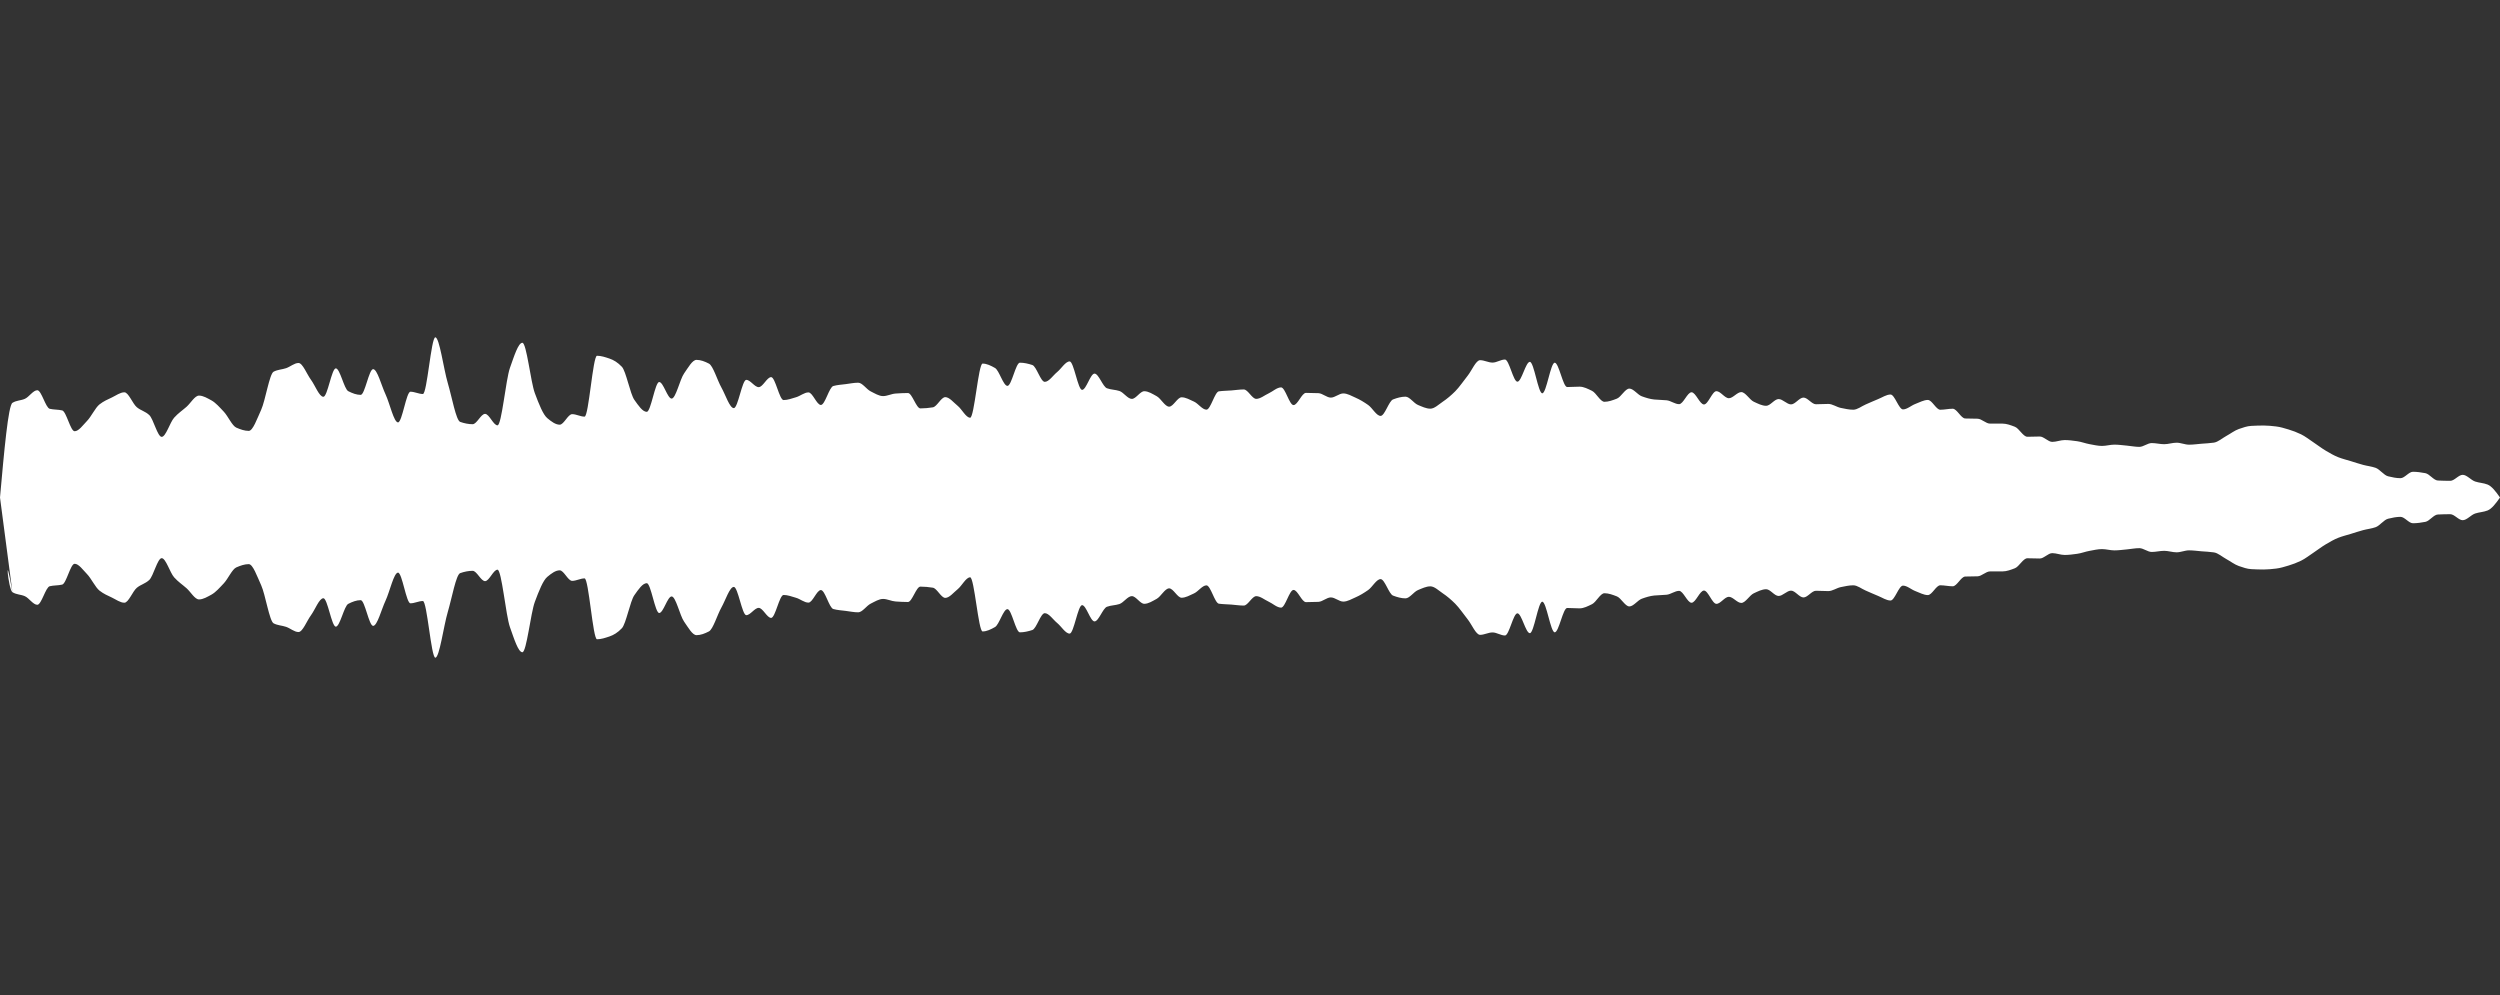 <svg 
  baseProfile="tiny"
  preserveAspectRatio="keep"
  version="1.2"
  viewBox="-0 -0 2010 800"
  height="100%" width="100%"
  xmlns="http://www.w3.org/2000/svg"
  xmlns:ev="http://www.w3.org/2001/xml-events"
  xmlns:xlink="http://www.w3.org/1999/xlink"
>
  <rect x="-0" y="-0" width="2010" height="800" fill="#333333" stroke="none"/>
  <g style="transform-origin: center center;">
    <path d="M 0 400 C 3.333 362.481, 6.667 325.951, 10 323.885 C 13.333 321.82, 16.667 322.123, 20 320.656 C 23.333 319.189, 26.667 313.749, 30 313.749 C 33.333 313.749, 36.667 327.877, 40 328.677 C 43.333 329.477, 46.667 329.175, 50 329.982 C 53.333 330.79, 56.667 346.717, 60 346.717 C 63.333 346.717, 66.667 341.807, 70 338.399 C 73.333 334.991, 76.667 327.757, 80 325.134 C 83.333 322.512, 86.667 321.124, 90 319.541 C 93.333 317.958, 96.667 315.413, 100 315.413 C 103.333 315.413, 106.667 324.651, 110 327.404 C 113.333 330.156, 116.667 330.612, 120 333.701 C 123.333 336.789, 126.667 351.237, 130 351.237 C 133.333 351.237, 136.667 339.568, 140 335.835 C 143.333 332.102, 146.667 329.999, 150 327.036 C 153.333 324.074, 156.667 318.059, 160 318.059 C 163.333 318.059, 166.667 320.102, 170 321.909 C 173.333 323.716, 176.667 327.517, 180 331.071 C 183.333 334.625, 186.667 342.37, 190 343.818 C 193.333 345.267, 196.667 346.438, 200 346.438 C 203.333 346.438, 206.667 336.707, 210 329.416 C 213.333 322.125, 216.667 300.539, 220 298.826 C 223.333 297.113, 226.667 297.141, 230 296.022 C 233.333 294.903, 236.667 291.842, 240 291.842 C 243.333 291.842, 246.667 300.781, 250 305.309 C 253.333 309.838, 256.667 319.016, 260 319.016 C 263.333 319.016, 266.667 296.157, 270 296.157 C 273.333 296.157, 276.667 312.795, 280 314.501 C 283.333 316.207, 286.667 317.475, 290 317.475 C 293.333 317.475, 296.667 296.794, 300 296.794 C 303.333 296.794, 306.667 309.999, 310 317.117 C 313.333 324.234, 316.667 339.61, 320 339.61 C 323.333 339.61, 326.667 314.939, 330 314.939 C 333.333 314.939, 336.667 316.78, 340 316.78 C 343.333 316.78, 346.667 271.217, 350 271.217 C 353.333 271.217, 356.667 296.66, 360 307.921 C 363.333 319.182, 366.667 338.047, 370 339.211 C 373.333 340.375, 376.667 341.061, 380 341.061 C 383.333 341.061, 386.667 332.76, 390 332.76 C 393.333 332.76, 396.667 341.974, 400 341.974 C 403.333 341.974, 406.667 305.13, 410 295.769 C 413.333 286.407, 416.667 275.595, 420 275.595 C 423.333 275.595, 426.667 307.111, 430 316.067 C 433.333 325.023, 436.667 333.389, 440 336.176 C 443.333 338.964, 446.667 341.456, 450 341.456 C 453.333 341.456, 456.667 332.981, 460 332.981 C 463.333 332.981, 466.667 334.976, 470 334.976 C 473.333 334.976, 476.667 286.031, 480 286.031 C 483.333 286.031, 486.667 287.163, 490 288.284 C 493.333 289.406, 496.667 291.378, 500 294.914 C 503.333 298.45, 506.667 316.707, 510 321.436 C 513.333 326.164, 516.667 331.117, 520 331.117 C 523.333 331.117, 526.667 307.144, 530 307.144 C 533.333 307.144, 536.667 320.465, 540 320.465 C 543.333 320.465, 546.667 304.961, 550 300.238 C 553.333 295.515, 556.667 289.335, 560 289.335 C 563.333 289.335, 566.667 290.617, 570 292.359 C 573.333 294.101, 576.667 305.627, 580 311.557 C 583.333 317.487, 586.667 328.132, 590 328.132 C 593.333 328.132, 596.667 305.403, 600 305.403 C 603.333 305.403, 606.667 311.264, 610 311.264 C 613.333 311.264, 616.667 303.208, 620 303.208 C 623.333 303.208, 626.667 321.649, 630 321.649 C 633.333 321.649, 636.667 320.34, 640 319.385 C 643.333 318.431, 646.667 315.489, 650 315.489 C 653.333 315.489, 656.667 325.593, 660 325.593 C 663.333 325.593, 666.667 311.257, 670 310.342 C 673.333 309.427, 676.667 309.266, 680 308.834 C 683.333 308.403, 686.667 307.701, 690 307.701 C 693.333 307.701, 696.667 313.006, 700 314.647 C 703.333 316.287, 706.667 318.458, 710 318.458 C 713.333 318.458, 716.667 316.649, 720 316.416 C 723.333 316.182, 726.667 315.993, 730 315.993 C 733.333 315.993, 736.667 328.359, 740 328.359 C 743.333 328.359, 746.667 328.018, 750 327.499 C 753.333 326.981, 756.667 319.298, 760 319.298 C 763.333 319.298, 766.667 323.609, 770 326.303 C 773.333 328.996, 776.667 335.847, 780 335.847 C 783.333 335.847, 786.667 292.319, 790 292.319 C 793.333 292.319, 796.667 293.969, 800 295.866 C 803.333 297.763, 806.667 310.254, 810 310.254 C 813.333 310.254, 816.667 291.605, 820 291.605 C 823.333 291.605, 826.667 292.376, 830 293.467 C 833.333 294.558, 836.667 307.009, 840 307.009 C 843.333 307.009, 846.667 301.815, 850 299.081 C 853.333 296.346, 856.667 290.581, 860 290.581 C 863.333 290.581, 866.667 313.465, 870 313.465 C 873.333 313.465, 876.667 300.383, 880 300.383 C 883.333 300.383, 886.667 310.949, 890 312.173 C 893.333 313.396, 896.667 313.266, 900 314.347 C 903.333 315.427, 906.667 320.711, 910 320.711 C 913.333 320.711, 916.667 314.541, 920 314.541 C 923.333 314.541, 926.667 316.74, 930 318.55 C 933.333 320.36, 936.667 326.962, 940 326.962 C 943.333 326.962, 946.667 319.42, 950 319.42 C 953.333 319.42, 956.667 321.394, 960 322.903 C 963.333 324.413, 966.667 329.374, 970 329.374 C 973.333 329.374, 976.667 315.076, 980 314.627 C 983.333 314.178, 986.667 314.171, 990 313.922 C 993.333 313.672, 996.667 313.123, 1000 313.123 C 1003.333 313.123, 1006.667 320.69, 1010 320.69 C 1013.333 320.69, 1016.667 317.803, 1020 316.268 C 1023.333 314.732, 1026.667 311.462, 1030 311.462 C 1033.333 311.462, 1036.667 325.695, 1040 325.695 C 1043.333 325.695, 1046.667 315.882, 1050 315.882 C 1053.333 315.882, 1056.667 315.965, 1060 316.106 C 1063.333 316.246, 1066.667 319.679, 1070 319.679 C 1073.333 319.679, 1076.667 316.315, 1080 316.315 C 1083.333 316.315, 1086.667 318.347, 1090 319.799 C 1093.333 321.251, 1096.667 323.282, 1100 325.613 C 1103.333 327.945, 1106.667 334.393, 1110 334.393 C 1113.333 334.393, 1116.667 322.407, 1120 321.141 C 1123.333 319.874, 1126.667 318.923, 1130 318.923 C 1133.333 318.923, 1136.667 324.18, 1140 325.562 C 1143.333 326.944, 1146.667 328.576, 1150 328.576 C 1153.333 328.576, 1156.667 325.203, 1160 322.965 C 1163.333 320.726, 1166.667 317.945, 1170 314.602 C 1173.333 311.259, 1176.667 306.247, 1180 302.077 C 1183.333 297.907, 1186.667 289.584, 1190 289.584 C 1193.333 289.584, 1196.667 291.527, 1200 291.527 C 1203.333 291.527, 1206.667 289.06, 1210 289.06 C 1213.333 289.06, 1216.667 306.894, 1220 306.894 C 1223.333 306.894, 1226.667 290.931, 1230 290.931 C 1233.333 290.931, 1236.667 316.217, 1240 316.217 C 1243.333 316.217, 1246.667 291.619, 1250 291.619 C 1253.333 291.619, 1256.667 311.18, 1260 311.18 C 1263.333 311.18, 1266.667 310.883, 1270 310.883 C 1273.333 310.883, 1276.667 312.627, 1280 314.25 C 1283.333 315.873, 1286.667 323.045, 1290 323.045 C 1293.333 323.045, 1296.667 321.785, 1300 320.493 C 1303.333 319.2, 1306.667 312.432, 1310 312.432 C 1313.333 312.432, 1316.667 317.409, 1320 318.623 C 1323.333 319.836, 1326.667 320.862, 1330 321.201 C 1333.333 321.54, 1336.667 321.484, 1340 321.835 C 1343.333 322.186, 1346.667 324.947, 1350 324.947 C 1353.333 324.947, 1356.667 315.384, 1360 315.384 C 1363.333 315.384, 1366.667 325.198, 1370 325.198 C 1373.333 325.198, 1376.667 314.505, 1380 314.505 C 1383.333 314.505, 1386.667 320.168, 1390 320.168 C 1393.333 320.168, 1396.667 315.247, 1400 315.247 C 1403.333 315.247, 1406.667 321.427, 1410 322.967 C 1413.333 324.506, 1416.667 326.261, 1420 326.261 C 1423.333 326.261, 1426.667 320.843, 1430 320.843 C 1433.333 320.843, 1436.667 325.132, 1440 325.132 C 1443.333 325.132, 1446.667 319.652, 1450 319.652 C 1453.333 319.652, 1456.667 325.02, 1460 325.02 C 1463.333 325.02, 1466.667 324.763, 1470 324.763 C 1473.333 324.763, 1476.667 327.299, 1480 327.965 C 1483.333 328.63, 1486.667 329.415, 1490 329.415 C 1493.333 329.415, 1496.667 326.618, 1500 325.196 C 1503.333 323.773, 1506.667 322.205, 1510 320.879 C 1513.333 319.552, 1516.667 317.187, 1520 317.187 C 1523.333 317.187, 1526.667 329.159, 1530 329.159 C 1533.333 329.159, 1536.667 325.979, 1540 324.745 C 1543.333 323.511, 1546.667 321.558, 1550 321.558 C 1553.333 321.558, 1556.667 329.435, 1560 329.435 C 1563.333 329.435, 1566.667 328.619, 1570 328.619 C 1573.333 328.619, 1576.667 336.341, 1580 336.462 C 1583.333 336.583, 1586.667 336.53, 1590 336.648 C 1593.333 336.766, 1596.667 340.592, 1600 340.592 C 1603.333 340.592, 1606.667 340.586, 1610 340.586 C 1613.333 340.586, 1616.667 341.849, 1620 343.14 C 1623.333 344.431, 1626.667 351.159, 1630 351.159 C 1633.333 351.159, 1636.667 350.961, 1640 350.961 C 1643.333 350.961, 1646.667 355.275, 1650 355.275 C 1653.333 355.275, 1656.667 353.811, 1660 353.811 C 1663.333 353.811, 1666.667 354.29, 1670 354.733 C 1673.333 355.176, 1676.667 356.515, 1680 357.107 C 1683.333 357.699, 1686.667 358.525, 1690 358.525 C 1693.333 358.525, 1696.667 357.491, 1700 357.491 C 1703.333 357.491, 1706.667 357.984, 1710 358.279 C 1713.333 358.573, 1716.667 359.285, 1720 359.285 C 1723.333 359.285, 1726.667 356.225, 1730 356.225 C 1733.333 356.225, 1736.667 357.137, 1740 357.137 C 1743.333 357.137, 1746.667 355.938, 1750 355.938 C 1753.333 355.938, 1756.667 357.521, 1760 357.521 C 1763.333 357.521, 1766.667 357.031, 1770 356.758 C 1773.333 356.484, 1776.667 356.378, 1780 355.871 C 1783.333 355.363, 1786.667 352.318, 1790 350.495 C 1793.333 348.672, 1796.667 346.087, 1800 344.93 C 1803.333 343.774, 1806.667 342.584, 1810 342.41 C 1813.333 342.236, 1816.667 342.119, 1820 342.119 C 1823.333 342.119, 1826.667 342.486, 1830 342.867 C 1833.333 343.249, 1836.667 344.303, 1840 345.298 C 1843.333 346.292, 1846.667 347.551, 1850 349.164 C 1853.333 350.777, 1856.667 353.425, 1860 355.632 C 1863.333 357.839, 1866.667 360.448, 1870 362.412 C 1873.333 364.377, 1876.667 366.324, 1880 367.624 C 1883.333 368.925, 1886.667 369.717, 1890 370.742 C 1893.333 371.767, 1896.667 372.893, 1900 373.778 C 1903.333 374.663, 1906.667 374.97, 1910 376.138 C 1913.333 377.306, 1916.667 382.103, 1920 382.933 C 1923.333 383.762, 1926.667 384.456, 1930 384.456 C 1933.333 384.456, 1936.667 379.31, 1940 379.31 C 1943.333 379.31, 1946.667 379.801, 1950 380.428 C 1953.333 381.054, 1956.667 386.177, 1960 386.337 C 1963.333 386.498, 1966.667 386.588, 1970 386.588 C 1973.333 386.588, 1976.667 381.761, 1980 381.761 C 1983.333 381.761, 1986.667 386.015, 1990 387.132 C 1993.333 388.249, 1996.667 388.251, 2000 389.567 C 2003.333 390.882, 2006.667 395.189, 2010 400 c 0 0, 0 0, 0 0C 2006.667 404.811, 2003.333 409.118, 2000 410.433 C 1996.667 411.749, 1993.333 411.751, 1990 412.868 C 1986.667 413.985, 1983.333 418.239, 1980 418.239 C 1976.667 418.239, 1973.333 413.412, 1970 413.412 C 1966.667 413.412, 1963.333 413.502, 1960 413.663 C 1956.667 413.823, 1953.333 418.946, 1950 419.572 C 1946.667 420.199, 1943.333 420.69, 1940 420.69 C 1936.667 420.69, 1933.333 415.544, 1930 415.544 C 1926.667 415.544, 1923.333 416.238, 1920 417.067 C 1916.667 417.897, 1913.333 422.694, 1910 423.862 C 1906.667 425.03, 1903.333 425.337, 1900 426.222 C 1896.667 427.107, 1893.333 428.233, 1890 429.258 C 1886.667 430.283, 1883.333 431.075, 1880 432.376 C 1876.667 433.676, 1873.333 435.623, 1870 437.588 C 1866.667 439.552, 1863.333 442.161, 1860 444.368 C 1856.667 446.575, 1853.333 449.223, 1850 450.836 C 1846.667 452.449, 1843.333 453.708, 1840 454.702 C 1836.667 455.697, 1833.333 456.751, 1830 457.133 C 1826.667 457.514, 1823.333 457.881, 1820 457.881 C 1816.667 457.881, 1813.333 457.764, 1810 457.59 C 1806.667 457.416, 1803.333 456.226, 1800 455.07 C 1796.667 453.913, 1793.333 451.328, 1790 449.505 C 1786.667 447.682, 1783.333 444.637, 1780 444.129 C 1776.667 443.622, 1773.333 443.516, 1770 443.242 C 1766.667 442.969, 1763.333 442.479, 1760 442.479 C 1756.667 442.479, 1753.333 444.062, 1750 444.062 C 1746.667 444.062, 1743.333 442.863, 1740 442.863 C 1736.667 442.863, 1733.333 443.775, 1730 443.775 C 1726.667 443.775, 1723.333 440.715, 1720 440.715 C 1716.667 440.715, 1713.333 441.427, 1710 441.721 C 1706.667 442.016, 1703.333 442.509, 1700 442.509 C 1696.667 442.509, 1693.333 441.475, 1690 441.475 C 1686.667 441.475, 1683.333 442.301, 1680 442.893 C 1676.667 443.485, 1673.333 444.824, 1670 445.267 C 1666.667 445.71, 1663.333 446.189, 1660 446.189 C 1656.667 446.189, 1653.333 444.725, 1650 444.725 C 1646.667 444.725, 1643.333 449.039, 1640 449.039 C 1636.667 449.039, 1633.333 448.841, 1630 448.841 C 1626.667 448.841, 1623.333 455.569, 1620 456.86 C 1616.667 458.151, 1613.333 459.414, 1610 459.414 C 1606.667 459.414, 1603.333 459.408, 1600 459.408 C 1596.667 459.408, 1593.333 463.234, 1590 463.352 C 1586.667 463.47, 1583.333 463.417, 1580 463.538 C 1576.667 463.659, 1573.333 471.381, 1570 471.381 C 1566.667 471.381, 1563.333 470.565, 1560 470.565 C 1556.667 470.565, 1553.333 478.442, 1550 478.442 C 1546.667 478.442, 1543.333 476.489, 1540 475.255 C 1536.667 474.021, 1533.333 470.841, 1530 470.841 C 1526.667 470.841, 1523.333 482.813, 1520 482.813 C 1516.667 482.813, 1513.333 480.448, 1510 479.121 C 1506.667 477.795, 1503.333 476.227, 1500 474.804 C 1496.667 473.382, 1493.333 470.585, 1490 470.585 C 1486.667 470.585, 1483.333 471.37, 1480 472.035 C 1476.667 472.701, 1473.333 475.237, 1470 475.237 C 1466.667 475.237, 1463.333 474.98, 1460 474.98 C 1456.667 474.98, 1453.333 480.348, 1450 480.348 C 1446.667 480.348, 1443.333 474.868, 1440 474.868 C 1436.667 474.868, 1433.333 479.157, 1430 479.157 C 1426.667 479.157, 1423.333 473.739, 1420 473.739 C 1416.667 473.739, 1413.333 475.494, 1410 477.033 C 1406.667 478.573, 1403.333 484.753, 1400 484.753 C 1396.667 484.753, 1393.333 479.832, 1390 479.832 C 1386.667 479.832, 1383.333 485.495, 1380 485.495 C 1376.667 485.495, 1373.333 474.802, 1370 474.802 C 1366.667 474.802, 1363.333 484.616, 1360 484.616 C 1356.667 484.616, 1353.333 475.053, 1350 475.053 C 1346.667 475.053, 1343.333 477.814, 1340 478.165 C 1336.667 478.516, 1333.333 478.46, 1330 478.799 C 1326.667 479.138, 1323.333 480.164, 1320 481.377 C 1316.667 482.591, 1313.333 487.568, 1310 487.568 C 1306.667 487.568, 1303.333 480.8, 1300 479.507 C 1296.667 478.215, 1293.333 476.955, 1290 476.955 C 1286.667 476.955, 1283.333 484.127, 1280 485.75 C 1276.667 487.373, 1273.333 489.117, 1270 489.117 C 1266.667 489.117, 1263.333 488.82, 1260 488.82 C 1256.667 488.82, 1253.333 508.381, 1250 508.381 C 1246.667 508.381, 1243.333 483.783, 1240 483.783 C 1236.667 483.783, 1233.333 509.069, 1230 509.069 C 1226.667 509.069, 1223.333 493.106, 1220 493.106 C 1216.667 493.106, 1213.333 510.94, 1210 510.94 C 1206.667 510.94, 1203.333 508.473, 1200 508.473 C 1196.667 508.473, 1193.333 510.416, 1190 510.416 C 1186.667 510.416, 1183.333 502.093, 1180 497.923 C 1176.667 493.753, 1173.333 488.741, 1170 485.398 C 1166.667 482.055, 1163.333 479.274, 1160 477.035 C 1156.667 474.797, 1153.333 471.424, 1150 471.424 C 1146.667 471.424, 1143.333 473.056, 1140 474.438 C 1136.667 475.82, 1133.333 481.077, 1130 481.077 C 1126.667 481.077, 1123.333 480.126, 1120 478.859 C 1116.667 477.593, 1113.333 465.607, 1110 465.607 C 1106.667 465.607, 1103.333 472.055, 1100 474.387 C 1096.667 476.718, 1093.333 478.749, 1090 480.201 C 1086.667 481.653, 1083.333 483.685, 1080 483.685 C 1076.667 483.685, 1073.333 480.321, 1070 480.321 C 1066.667 480.321, 1063.333 483.754, 1060 483.894 C 1056.667 484.035, 1053.333 484.118, 1050 484.118 C 1046.667 484.118, 1043.333 474.305, 1040 474.305 C 1036.667 474.305, 1033.333 488.538, 1030 488.538 C 1026.667 488.538, 1023.333 485.268, 1020 483.732 C 1016.667 482.197, 1013.333 479.31, 1010 479.31 C 1006.667 479.31, 1003.333 486.877, 1000 486.877 C 996.667 486.877, 993.333 486.328, 990 486.078 C 986.667 485.829, 983.333 485.822, 980 485.373 C 976.667 484.924, 973.333 470.626, 970 470.626 C 966.667 470.626, 963.333 475.587, 960 477.097 C 956.667 478.606, 953.333 480.58, 950 480.58 C 946.667 480.58, 943.333 473.038, 940 473.038 C 936.667 473.038, 933.333 479.64, 930 481.45 C 926.667 483.26, 923.333 485.459, 920 485.459 C 916.667 485.459, 913.333 479.289, 910 479.289 C 906.667 479.289, 903.333 484.573, 900 485.653 C 896.667 486.734, 893.333 486.604, 890 487.827 C 886.667 489.051, 883.333 499.617, 880 499.617 C 876.667 499.617, 873.333 486.535, 870 486.535 C 866.667 486.535, 863.333 509.419, 860 509.419 C 856.667 509.419, 853.333 503.654, 850 500.919 C 846.667 498.185, 843.333 492.991, 840 492.991 C 836.667 492.991, 833.333 505.442, 830 506.533 C 826.667 507.624, 823.333 508.395, 820 508.395 C 816.667 508.395, 813.333 489.746, 810 489.746 C 806.667 489.746, 803.333 502.237, 800 504.134 C 796.667 506.031, 793.333 507.681, 790 507.681 C 786.667 507.681, 783.333 464.153, 780 464.153 C 776.667 464.153, 773.333 471.004, 770 473.697 C 766.667 476.391, 763.333 480.702, 760 480.702 C 756.667 480.702, 753.333 473.019, 750 472.501 C 746.667 471.982, 743.333 471.641, 740 471.641 C 736.667 471.641, 733.333 484.007, 730 484.007 C 726.667 484.007, 723.333 483.818, 720 483.584 C 716.667 483.351, 713.333 481.542, 710 481.542 C 706.667 481.542, 703.333 483.713, 700 485.353 C 696.667 486.994, 693.333 492.299, 690 492.299 C 686.667 492.299, 683.333 491.597, 680 491.166 C 676.667 490.734, 673.333 490.573, 670 489.658 C 666.667 488.743, 663.333 474.407, 660 474.407 C 656.667 474.407, 653.333 484.511, 650 484.511 C 646.667 484.511, 643.333 481.569, 640 480.615 C 636.667 479.66, 633.333 478.351, 630 478.351 C 626.667 478.351, 623.333 496.792, 620 496.792 C 616.667 496.792, 613.333 488.736, 610 488.736 C 606.667 488.736, 603.333 494.597, 600 494.597 C 596.667 494.597, 593.333 471.868, 590 471.868 C 586.667 471.868, 583.333 482.513, 580 488.443 C 576.667 494.373, 573.333 505.899, 570 507.641 C 566.667 509.383, 563.333 510.665, 560 510.665 C 556.667 510.665, 553.333 504.485, 550 499.762 C 546.667 495.039, 543.333 479.535, 540 479.535 C 536.667 479.535, 533.333 492.856, 530 492.856 C 526.667 492.856, 523.333 468.883, 520 468.883 C 516.667 468.883, 513.333 473.836, 510 478.564 C 506.667 483.293, 503.333 501.55, 500 505.086 C 496.667 508.622, 493.333 510.594, 490 511.716 C 486.667 512.837, 483.333 513.969, 480 513.969 C 476.667 513.969, 473.333 465.024, 470 465.024 C 466.667 465.024, 463.333 467.019, 460 467.019 C 456.667 467.019, 453.333 458.544, 450 458.544 C 446.667 458.544, 443.333 461.036, 440 463.824 C 436.667 466.611, 433.333 474.977, 430 483.933 C 426.667 492.889, 423.333 524.405, 420 524.405 C 416.667 524.405, 413.333 513.593, 410 504.231 C 406.667 494.87, 403.333 458.026, 400 458.026 C 396.667 458.026, 393.333 467.24, 390 467.24 C 386.667 467.24, 383.333 458.939, 380 458.939 C 376.667 458.939, 373.333 459.625, 370 460.789 C 366.667 461.953, 363.333 480.818, 360 492.079 C 356.667 503.34, 353.333 528.783, 350 528.783 C 346.667 528.783, 343.333 483.22, 340 483.22 C 336.667 483.22, 333.333 485.061, 330 485.061 C 326.667 485.061, 323.333 460.39, 320 460.39 C 316.667 460.39, 313.333 475.766, 310 482.883 C 306.667 490.001, 303.333 503.206, 300 503.206 C 296.667 503.206, 293.333 482.525, 290 482.525 C 286.667 482.525, 283.333 483.793, 280 485.499 C 276.667 487.205, 273.333 503.843, 270 503.843 C 266.667 503.843, 263.333 480.984, 260 480.984 C 256.667 480.984, 253.333 490.162, 250 494.691 C 246.667 499.219, 243.333 508.158, 240 508.158 C 236.667 508.158, 233.333 505.097, 230 503.978 C 226.667 502.859, 223.333 502.887, 220 501.174 C 216.667 499.461, 213.333 477.875, 210 470.584 C 206.667 463.293, 203.333 453.562, 200 453.562 C 196.667 453.562, 193.333 454.733, 190 456.182 C 186.667 457.63, 183.333 465.375, 180 468.929 C 176.667 472.483, 173.333 476.284, 170 478.091 C 166.667 479.898, 163.333 481.941, 160 481.941 C 156.667 481.941, 153.333 475.926, 150 472.964 C 146.667 470.001, 143.333 467.898, 140 464.165 C 136.667 460.432, 133.333 448.763, 130 448.763 C 126.667 448.763, 123.333 463.211, 120 466.299 C 116.667 469.388, 113.333 469.844, 110 472.596 C 106.667 475.349, 103.333 484.587, 100 484.587 C 96.667 484.587, 93.333 482.042, 90 480.459 C 86.667 478.876, 83.333 477.488, 80 474.866 C 76.667 472.243, 73.333 465.009, 70 461.601 C 66.667 458.193, 63.333 453.283, 60 453.283 C 56.667 453.283, 53.333 469.21, 50 470.018 C 46.667 470.825, 43.333 470.523, 40 471.323 C 36.667 472.123, 33.333 486.251, 30 486.251 C 26.667 486.251, 23.333 480.811, 20 479.344 C 16.667 477.877, 13.333 478.18, 10 476.115 C 3.333 437.519, 6.667 474.049, 10 476.115 Z" fill="white" stroke="transparent" stroke-width="0" />
  </g>
</svg>